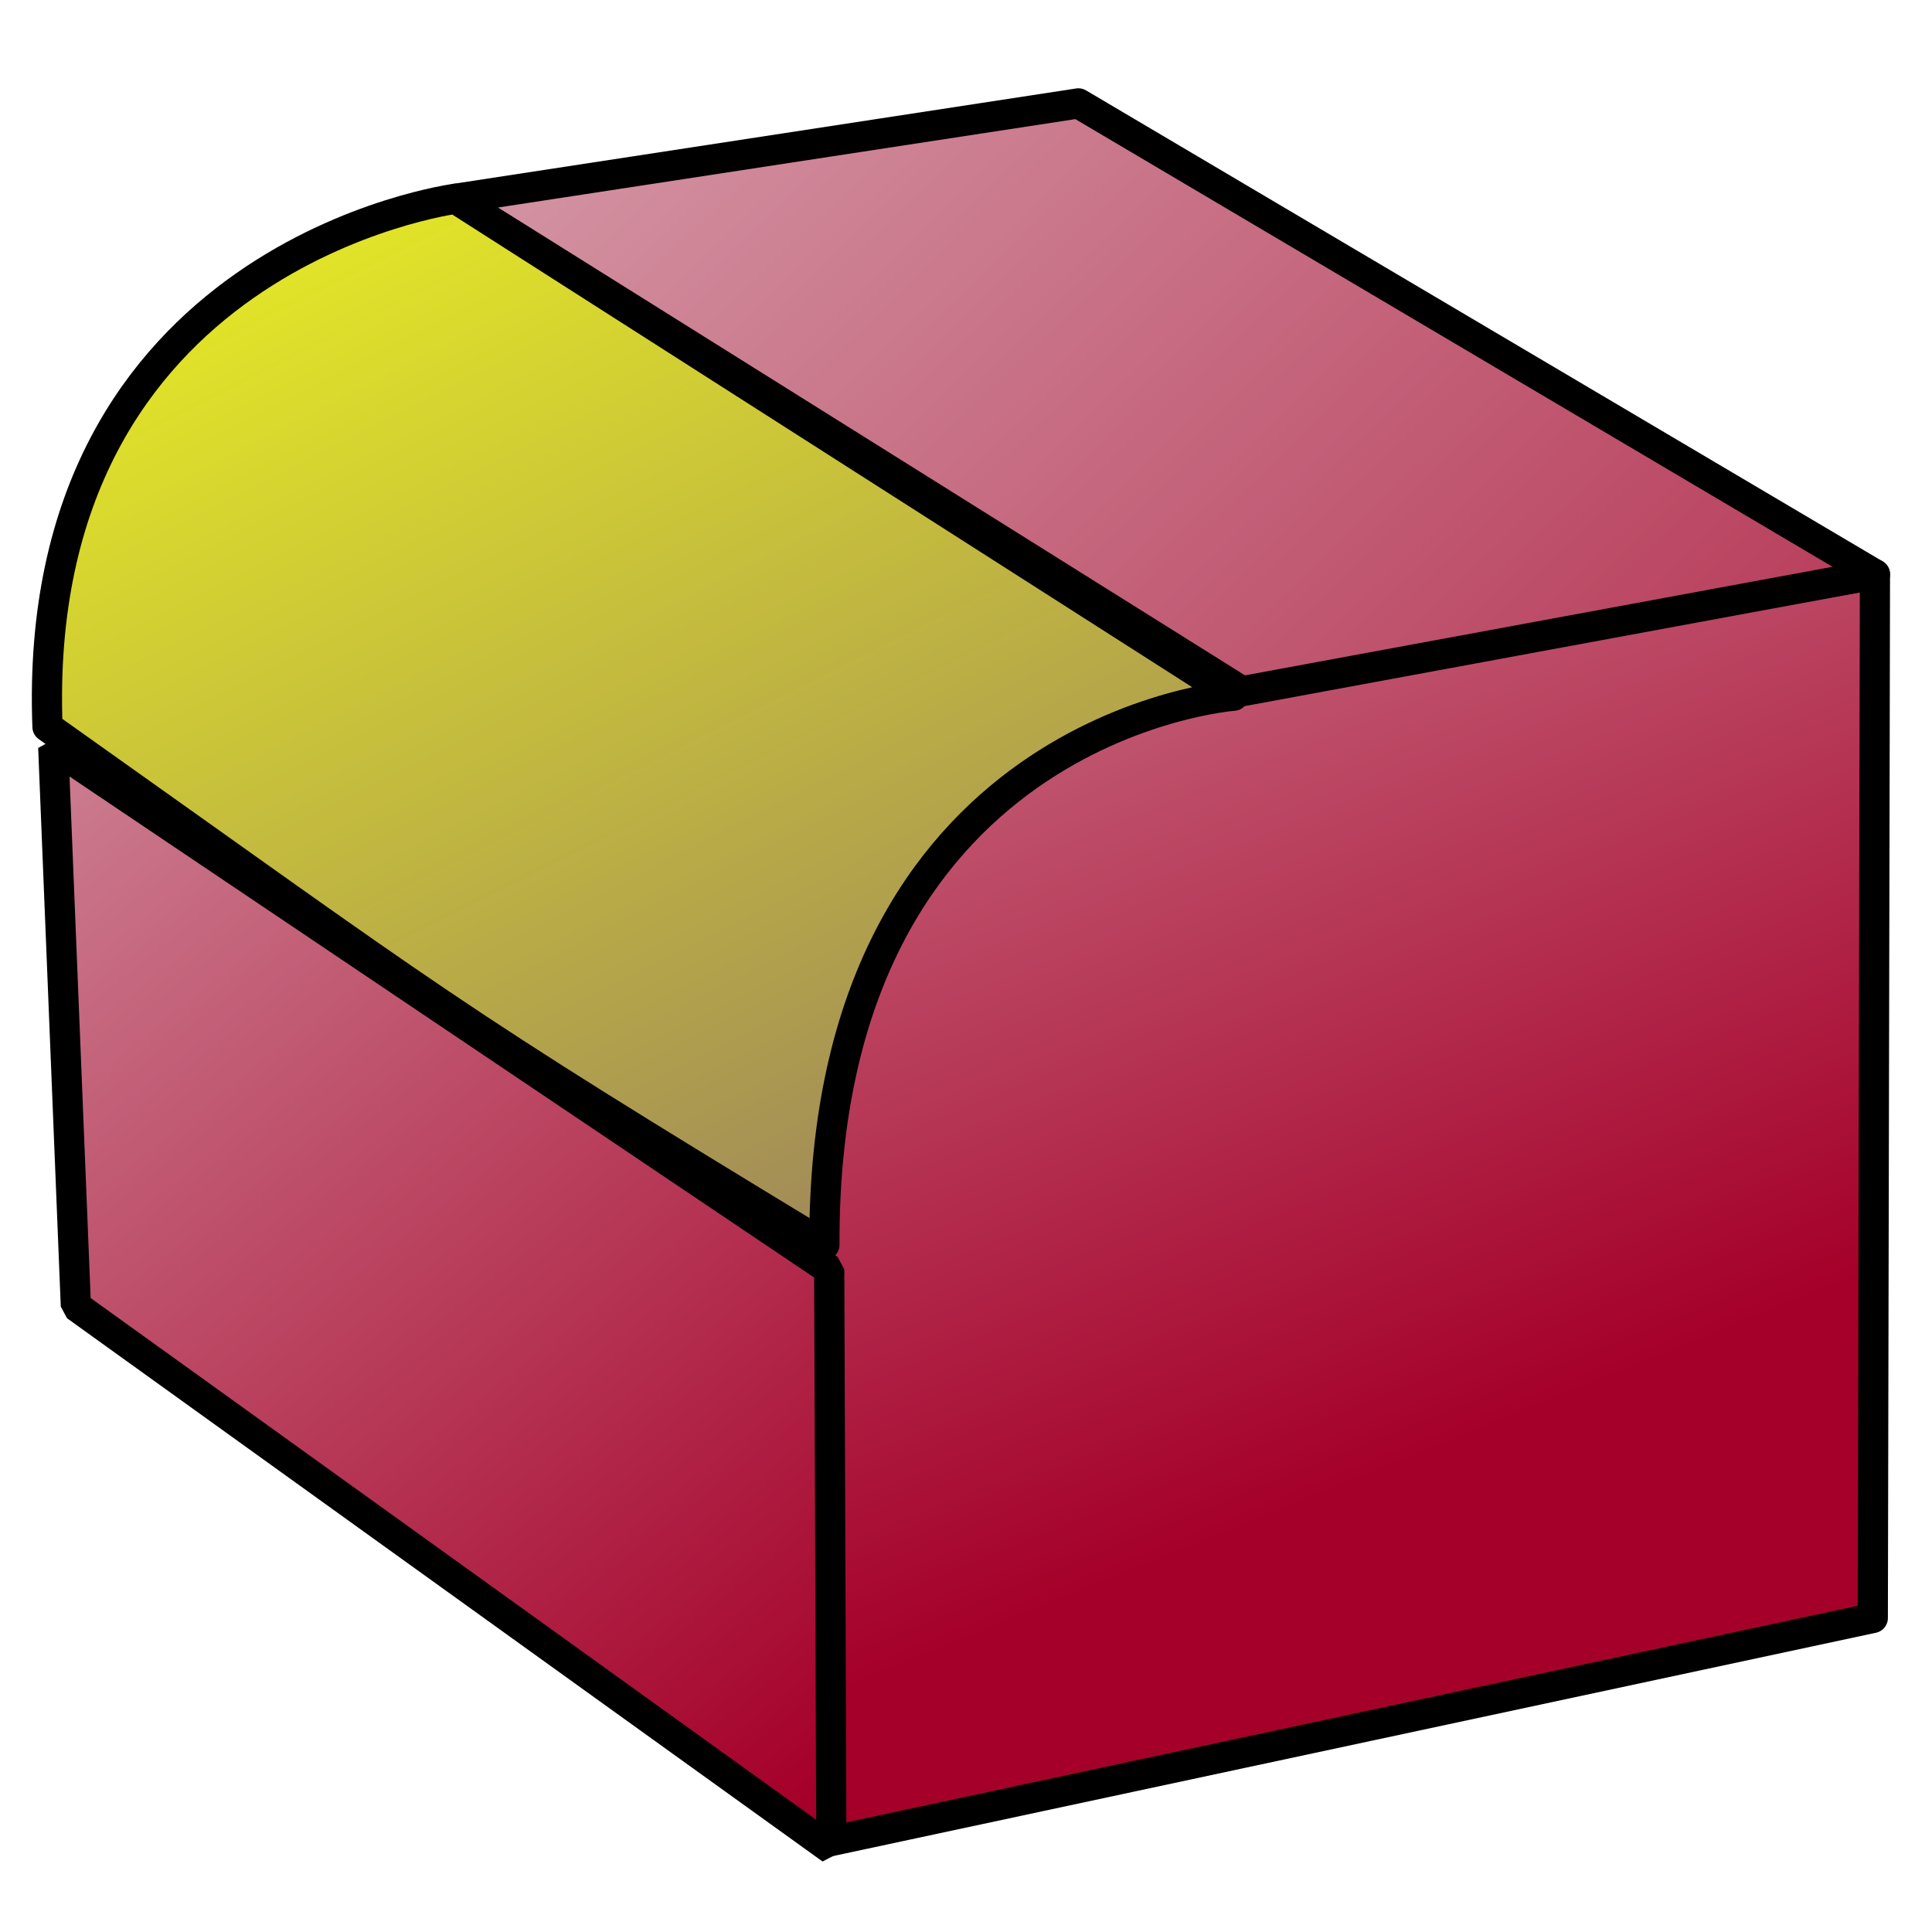 <?xml version="1.0" encoding="UTF-8" standalone="no"?>
<!-- Created with Inkscape (http://www.inkscape.org/) -->

<svg
   xmlns:dc="http://purl.org/dc/elements/1.1/"
   xmlns:cc="http://creativecommons.org/ns#"
   xmlns:rdf="http://www.w3.org/1999/02/22-rdf-syntax-ns#"
   xmlns:svg="http://www.w3.org/2000/svg"
   xmlns="http://www.w3.org/2000/svg"
   xmlns:xlink="http://www.w3.org/1999/xlink"
   xmlns:sodipodi="http://sodipodi.sourceforge.net/DTD/sodipodi-0.dtd"
   xmlns:inkscape="http://www.inkscape.org/namespaces/inkscape"
   width="64"
   height="64"
   id="svg5181"
   version="1.1"
   inkscape:version="0.92.3 (2405546, 2018-03-11)"
   sodipodi:docname="constructionBlend.svg">
  <defs
     id="defs5183">
    <linearGradient
       id="linearGradient3851">
      <stop
         style="stop-color:#e6eb24;stop-opacity:1;"
         offset="0"
         id="stop3853" />
      <stop
         style="stop-color:#9b825d;stop-opacity:1;"
         offset="1"
         id="stop3855" />
    </linearGradient>
    <linearGradient
       id="linearGradient3796">
      <stop
         style="stop-color:#e3c7cd;stop-opacity:1;"
         offset="0"
         id="stop3798" />
      <stop
         style="stop-color:#a50029;stop-opacity:1;"
         offset="1"
         id="stop3800" />
    </linearGradient>
    <linearGradient
       inkscape:collect="always"
       xlink:href="#linearGradient3851"
       id="linearGradient3888"
       gradientUnits="userSpaceOnUse"
       x1="20.076"
       y1="7.593"
       x2="28.14"
       y2="23.563"
       gradientTransform="matrix(2.402,0,0,2.402,-34.63,-30.7)" />
    <linearGradient
       inkscape:collect="always"
       xlink:href="#linearGradient3796"
       id="linearGradient3891"
       gradientUnits="userSpaceOnUse"
       gradientTransform="matrix(2.402,0,0,2.402,-48.487,-22.58)"
       x1="19.977"
       y1="-2.539"
       x2="47.83"
       y2="26.456" />
    <linearGradient
       inkscape:collect="always"
       xlink:href="#linearGradient3796"
       id="linearGradient3894"
       gradientUnits="userSpaceOnUse"
       gradientTransform="matrix(2.402,0,0,2.402,-44.192,-65.227)"
       x1="10.371"
       y1="24.615"
       x2="27.926"
       y2="46.586" />
    <linearGradient
       inkscape:collect="always"
       xlink:href="#linearGradient3796"
       id="linearGradient3897"
       gradientUnits="userSpaceOnUse"
       gradientTransform="matrix(2.402,0,0,2.402,-50.185,-66.742)"
       x1="31.786"
       y1="16.857"
       x2="41.52"
       y2="40.788" />
  </defs>
  <sodipodi:namedview
     id="base"
     pagecolor="#ffffff"
     bordercolor="#666666"
     borderopacity="1.0"
     inkscape:pageopacity="0.0"
     inkscape:pageshadow="2"
     inkscape:zoom="4.3062803"
     inkscape:cx="3.6631291"
     inkscape:cy="20.767384"
     inkscape:current-layer="layer1"
     showgrid="true"
     inkscape:grid-bbox="true"
     inkscape:document-units="px"
     inkscape:window-width="1360"
     inkscape:window-height="681"
     inkscape:window-x="0"
     inkscape:window-y="0"
     inkscape:window-maximized="1"
     inkscape:showpageshadow="false"
     inkscape:pagecheckerboard="true" />
  <g
     id="layer1"
     inkscape:label="Layer 1"
     inkscape:groupmode="layer"
     transform="translate(0,16)">
    <path
       style="fill:url(#linearGradient3897);fill-opacity:1;stroke:#000000;stroke-width:1;stroke-linecap:square;stroke-linejoin:round;stroke-miterlimit:4;stroke-dasharray:none;stroke-opacity:1"
       d="M 27.268,45.044 62.039,37.598 62.11,3.025 41.591,6.684 c 0,0 -14.983,0.228 -14.465,19.088 0.523,13.741 0.142,19.273 0.142,19.273 z"
       id="path3870"
       inkscape:connector-curvature="0"
       sodipodi:nodetypes="cccccc" />
    <path
       style="fill:url(#linearGradient3894);fill-opacity:1;stroke:#000000;stroke-width:1;stroke-linecap:butt;stroke-linejoin:bevel;stroke-miterlimit:4;stroke-dasharray:none;stroke-opacity:1"
       d="M 27.469,26.053 1.764,8.758 2.513,27.263 27.54,45.258 Z"
       id="path3872"
       inkscape:connector-curvature="0"
       sodipodi:nodetypes="ccccc" />
    <path
       style="fill:url(#linearGradient3891);fill-opacity:1;stroke:#000000;stroke-width:1;stroke-linecap:round;stroke-linejoin:round;stroke-miterlimit:4;stroke-dasharray:none;stroke-opacity:1"
       d="M 15.092,-9.416 35.723,-12.575 62.11,3.025 41.142,6.899 Z"
       id="path3874"
       inkscape:connector-curvature="0"
       sodipodi:nodetypes="ccccc" />
    <path
       inkscape:connector-curvature="0"
       id="path3876"
       d="m 15.092,-9.416 c 0,0 -14.11,1.844 -13.519,17.493 C 14.703,17.393 14.602,17.528 27.31,25.235 27.238,8.053 40.865,7.047 40.865,7.047 Z"
       style="fill:url(#linearGradient3888);fill-opacity:1;stroke:#000000;stroke-width:1;stroke-linecap:butt;stroke-linejoin:round;stroke-miterlimit:4;stroke-dasharray:none;stroke-opacity:1"
       sodipodi:nodetypes="ccccc" />
  </g>
</svg>
